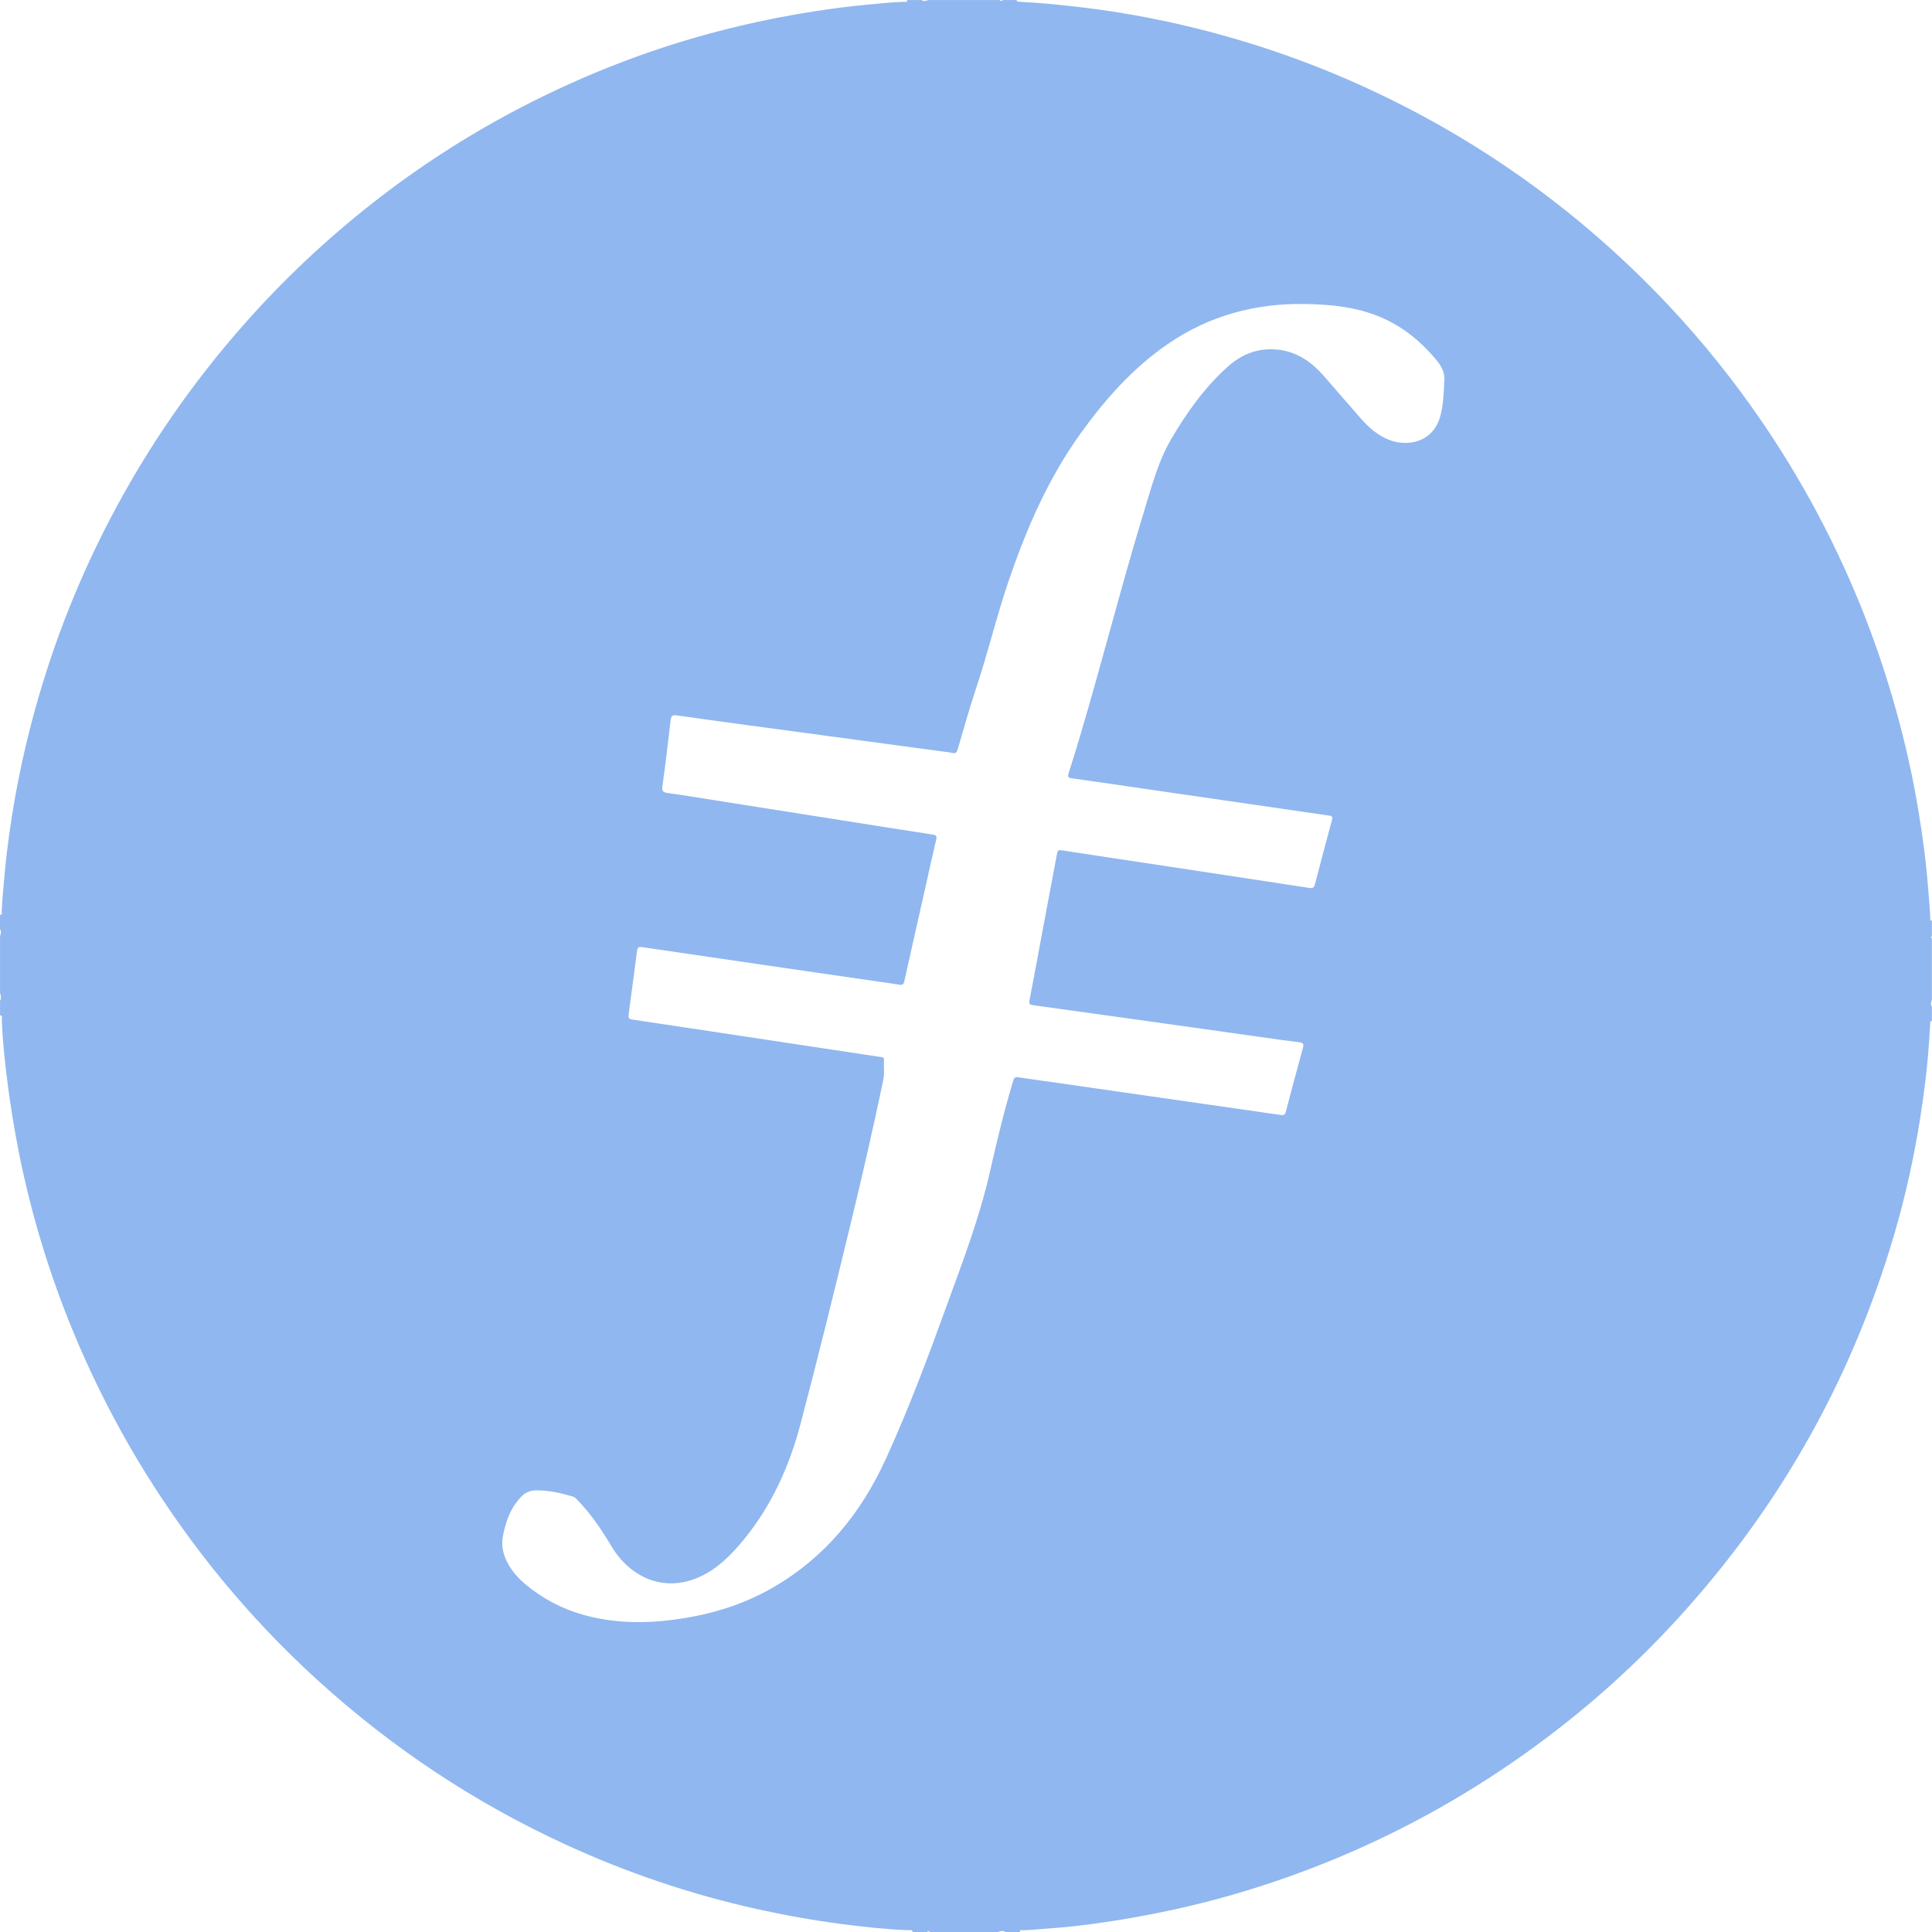 <svg width="43" height="43" viewBox="0 0 43 43" fill="none" xmlns="http://www.w3.org/2000/svg">
<path d="M0 20.683C0 20.575 0 20.468 0 20.36C0.065 20.368 0.036 20.314 0.038 20.294C0.045 20.082 0.067 19.873 0.084 19.663C0.123 19.164 0.187 18.669 0.264 18.175C0.372 17.49 0.514 16.811 0.687 16.139C1.101 14.54 1.689 13.008 2.454 11.544C3.278 9.968 4.281 8.515 5.462 7.184C6.324 6.211 7.267 5.325 8.288 4.523C9.294 3.733 10.365 3.039 11.497 2.443C13.072 1.614 14.723 0.988 16.455 0.579C17.006 0.448 17.561 0.339 18.119 0.253C18.503 0.193 18.889 0.143 19.276 0.106C19.557 0.079 19.838 0.051 20.12 0.039C20.141 0.038 20.195 0.064 20.187 0.001C20.295 0.001 20.402 0.001 20.51 0.001C20.56 0.038 20.61 0.019 20.66 0.001C21.19 0.001 21.721 0.001 22.251 0.001C22.273 0.029 22.294 0.03 22.316 0.001C22.424 0.001 22.531 0.001 22.639 0.001C22.623 0.013 22.625 0.026 22.641 0.031C22.665 0.038 22.69 0.041 22.715 0.042C23.129 0.059 23.542 0.104 23.954 0.149C24.659 0.229 25.357 0.346 26.05 0.497C27.607 0.838 29.108 1.346 30.552 2.021C32.621 2.989 34.489 4.256 36.155 5.816C37.024 6.63 37.821 7.51 38.544 8.457C39.596 9.835 40.47 11.317 41.167 12.904C41.721 14.164 42.145 15.466 42.454 16.805C42.588 17.389 42.695 17.977 42.779 18.568C42.836 18.974 42.886 19.382 42.916 19.792C42.93 19.999 42.953 20.205 42.96 20.413C42.961 20.441 42.941 20.488 42.998 20.491C42.998 20.605 42.998 20.72 42.998 20.834C42.974 20.851 42.974 20.866 42.998 20.899C42.998 21.35 42.998 21.802 42.998 22.253C42.983 22.303 42.961 22.354 42.998 22.404C42.998 22.512 42.998 22.619 42.998 22.727C42.946 22.72 42.963 22.763 42.961 22.785C42.952 22.902 42.945 23.02 42.938 23.138C42.9 23.726 42.828 24.311 42.736 24.893C42.597 25.772 42.405 26.64 42.154 27.493C41.172 30.83 39.482 33.761 37.096 36.289C36.212 37.225 35.248 38.073 34.209 38.836C32.79 39.878 31.268 40.735 29.638 41.404C28.481 41.878 27.294 42.249 26.071 42.513C25.531 42.629 24.989 42.727 24.443 42.803C24.092 42.852 23.742 42.893 23.388 42.918C23.181 42.933 22.976 42.954 22.767 42.962C22.746 42.963 22.694 42.937 22.701 43C22.593 43 22.486 43 22.378 43C22.322 42.962 22.264 42.984 22.207 43C21.705 43 21.204 43 20.702 43C20.669 42.975 20.653 42.975 20.637 43C20.529 43 20.422 43 20.314 43C20.3 42.935 20.246 42.962 20.212 42.96C19.715 42.94 19.221 42.887 18.729 42.822C18.093 42.739 17.463 42.626 16.837 42.487C15.361 42.158 13.937 41.676 12.564 41.042C10.552 40.114 8.728 38.902 7.089 37.413C6.13 36.543 5.257 35.593 4.469 34.565C3.298 33.034 2.344 31.38 1.612 29.597C1.091 28.328 0.695 27.021 0.425 25.676C0.303 25.064 0.206 24.448 0.134 23.829C0.091 23.452 0.053 23.076 0.04 22.696C0.039 22.663 0.067 22.607 0.001 22.595C0.001 22.487 0.001 22.38 0.001 22.272C0.039 22.215 0.015 22.157 0.001 22.1C0.001 21.677 0.001 21.254 0.001 20.832C0.017 20.783 0.038 20.733 0 20.683ZM32.144 8.507C32.165 8.376 32.123 8.204 32.002 8.053C31.625 7.587 31.175 7.223 30.607 7.011C30.102 6.822 29.579 6.775 29.046 6.766C27.931 6.748 26.906 7.027 25.985 7.661C25.201 8.201 24.583 8.903 24.033 9.671C23.319 10.672 22.838 11.786 22.444 12.943C22.175 13.736 21.983 14.552 21.716 15.346C21.569 15.787 21.445 16.236 21.314 16.681C21.293 16.75 21.267 16.776 21.195 16.758C21.125 16.741 21.053 16.735 20.982 16.726C19.949 16.587 18.916 16.448 17.885 16.308C16.944 16.181 16.004 16.056 15.065 15.922C14.953 15.906 14.936 15.943 14.925 16.035C14.868 16.522 14.813 17.01 14.743 17.496C14.725 17.619 14.77 17.636 14.868 17.651C15.209 17.698 15.547 17.754 15.888 17.808C16.828 17.955 17.769 18.104 18.708 18.253C19.394 18.361 20.08 18.471 20.766 18.576C20.843 18.588 20.854 18.616 20.837 18.688C20.754 19.036 20.678 19.385 20.6 19.734C20.442 20.436 20.282 21.138 20.127 21.839C20.111 21.912 20.084 21.928 20.011 21.916C19.781 21.877 19.55 21.847 19.32 21.814C17.645 21.571 15.97 21.328 14.294 21.08C14.202 21.066 14.186 21.097 14.177 21.172C14.119 21.627 14.056 22.081 13.997 22.534C13.978 22.681 13.981 22.679 14.125 22.7C14.574 22.766 15.024 22.835 15.474 22.902C16.5 23.056 17.526 23.212 18.552 23.367C18.899 23.419 19.246 23.47 19.593 23.524C19.628 23.529 19.677 23.524 19.674 23.585C19.666 23.735 19.691 23.887 19.659 24.036C19.438 25.093 19.197 26.146 18.942 27.198C18.58 28.697 18.212 30.194 17.819 31.685C17.571 32.628 17.177 33.509 16.551 34.27C16.279 34.6 15.985 34.904 15.585 35.09C14.768 35.467 14.014 35.095 13.608 34.413C13.387 34.042 13.147 33.688 12.846 33.378C12.819 33.349 12.793 33.321 12.752 33.309C12.483 33.229 12.212 33.167 11.93 33.171C11.807 33.172 11.701 33.211 11.611 33.302C11.441 33.474 11.33 33.68 11.262 33.91C11.201 34.117 11.146 34.328 11.203 34.544C11.283 34.842 11.469 35.074 11.701 35.267C12.087 35.587 12.521 35.815 13.006 35.947C13.706 36.138 14.412 36.138 15.126 36.031C15.866 35.921 16.569 35.703 17.218 35.325C18.368 34.656 19.164 33.676 19.712 32.479C20.232 31.343 20.668 30.173 21.093 28.998C21.439 28.043 21.803 27.094 22.028 26.099C22.183 25.415 22.347 24.733 22.548 24.061C22.567 23.997 22.583 23.965 22.663 23.977C24.609 24.257 26.555 24.534 28.5 24.815C28.579 24.826 28.603 24.807 28.621 24.734C28.744 24.263 28.869 23.792 28.999 23.324C29.024 23.233 29.002 23.209 28.915 23.197C28.62 23.161 28.326 23.119 28.032 23.077C27.188 22.959 26.346 22.839 25.502 22.721C24.665 22.604 23.828 22.487 22.991 22.372C22.922 22.363 22.897 22.346 22.913 22.265C23.021 21.71 23.122 21.154 23.226 20.597C23.325 20.066 23.425 19.535 23.525 19.004C23.535 18.952 23.541 18.912 23.617 18.923C24.182 19.012 24.75 19.095 25.315 19.181C26.589 19.374 27.863 19.566 29.137 19.762C29.218 19.774 29.246 19.76 29.267 19.678C29.384 19.221 29.509 18.765 29.63 18.309C29.67 18.161 29.669 18.163 29.513 18.142C29.195 18.098 28.875 18.05 28.556 18.003C27.593 17.863 26.63 17.723 25.665 17.584C25.059 17.496 24.454 17.406 23.848 17.321C23.768 17.309 23.76 17.282 23.783 17.212C23.872 16.935 23.957 16.659 24.039 16.381C24.539 14.701 24.966 13 25.48 11.323C25.642 10.797 25.78 10.264 26.062 9.781C26.412 9.184 26.808 8.625 27.326 8.161C27.624 7.892 27.978 7.748 28.388 7.777C28.848 7.81 29.191 8.051 29.482 8.388C29.747 8.694 30.012 9 30.28 9.305C30.46 9.511 30.662 9.693 30.924 9.793C31.327 9.946 31.886 9.852 32.052 9.277C32.117 9.045 32.132 8.807 32.144 8.507Z" fill="#90B7EF"/>
</svg>
